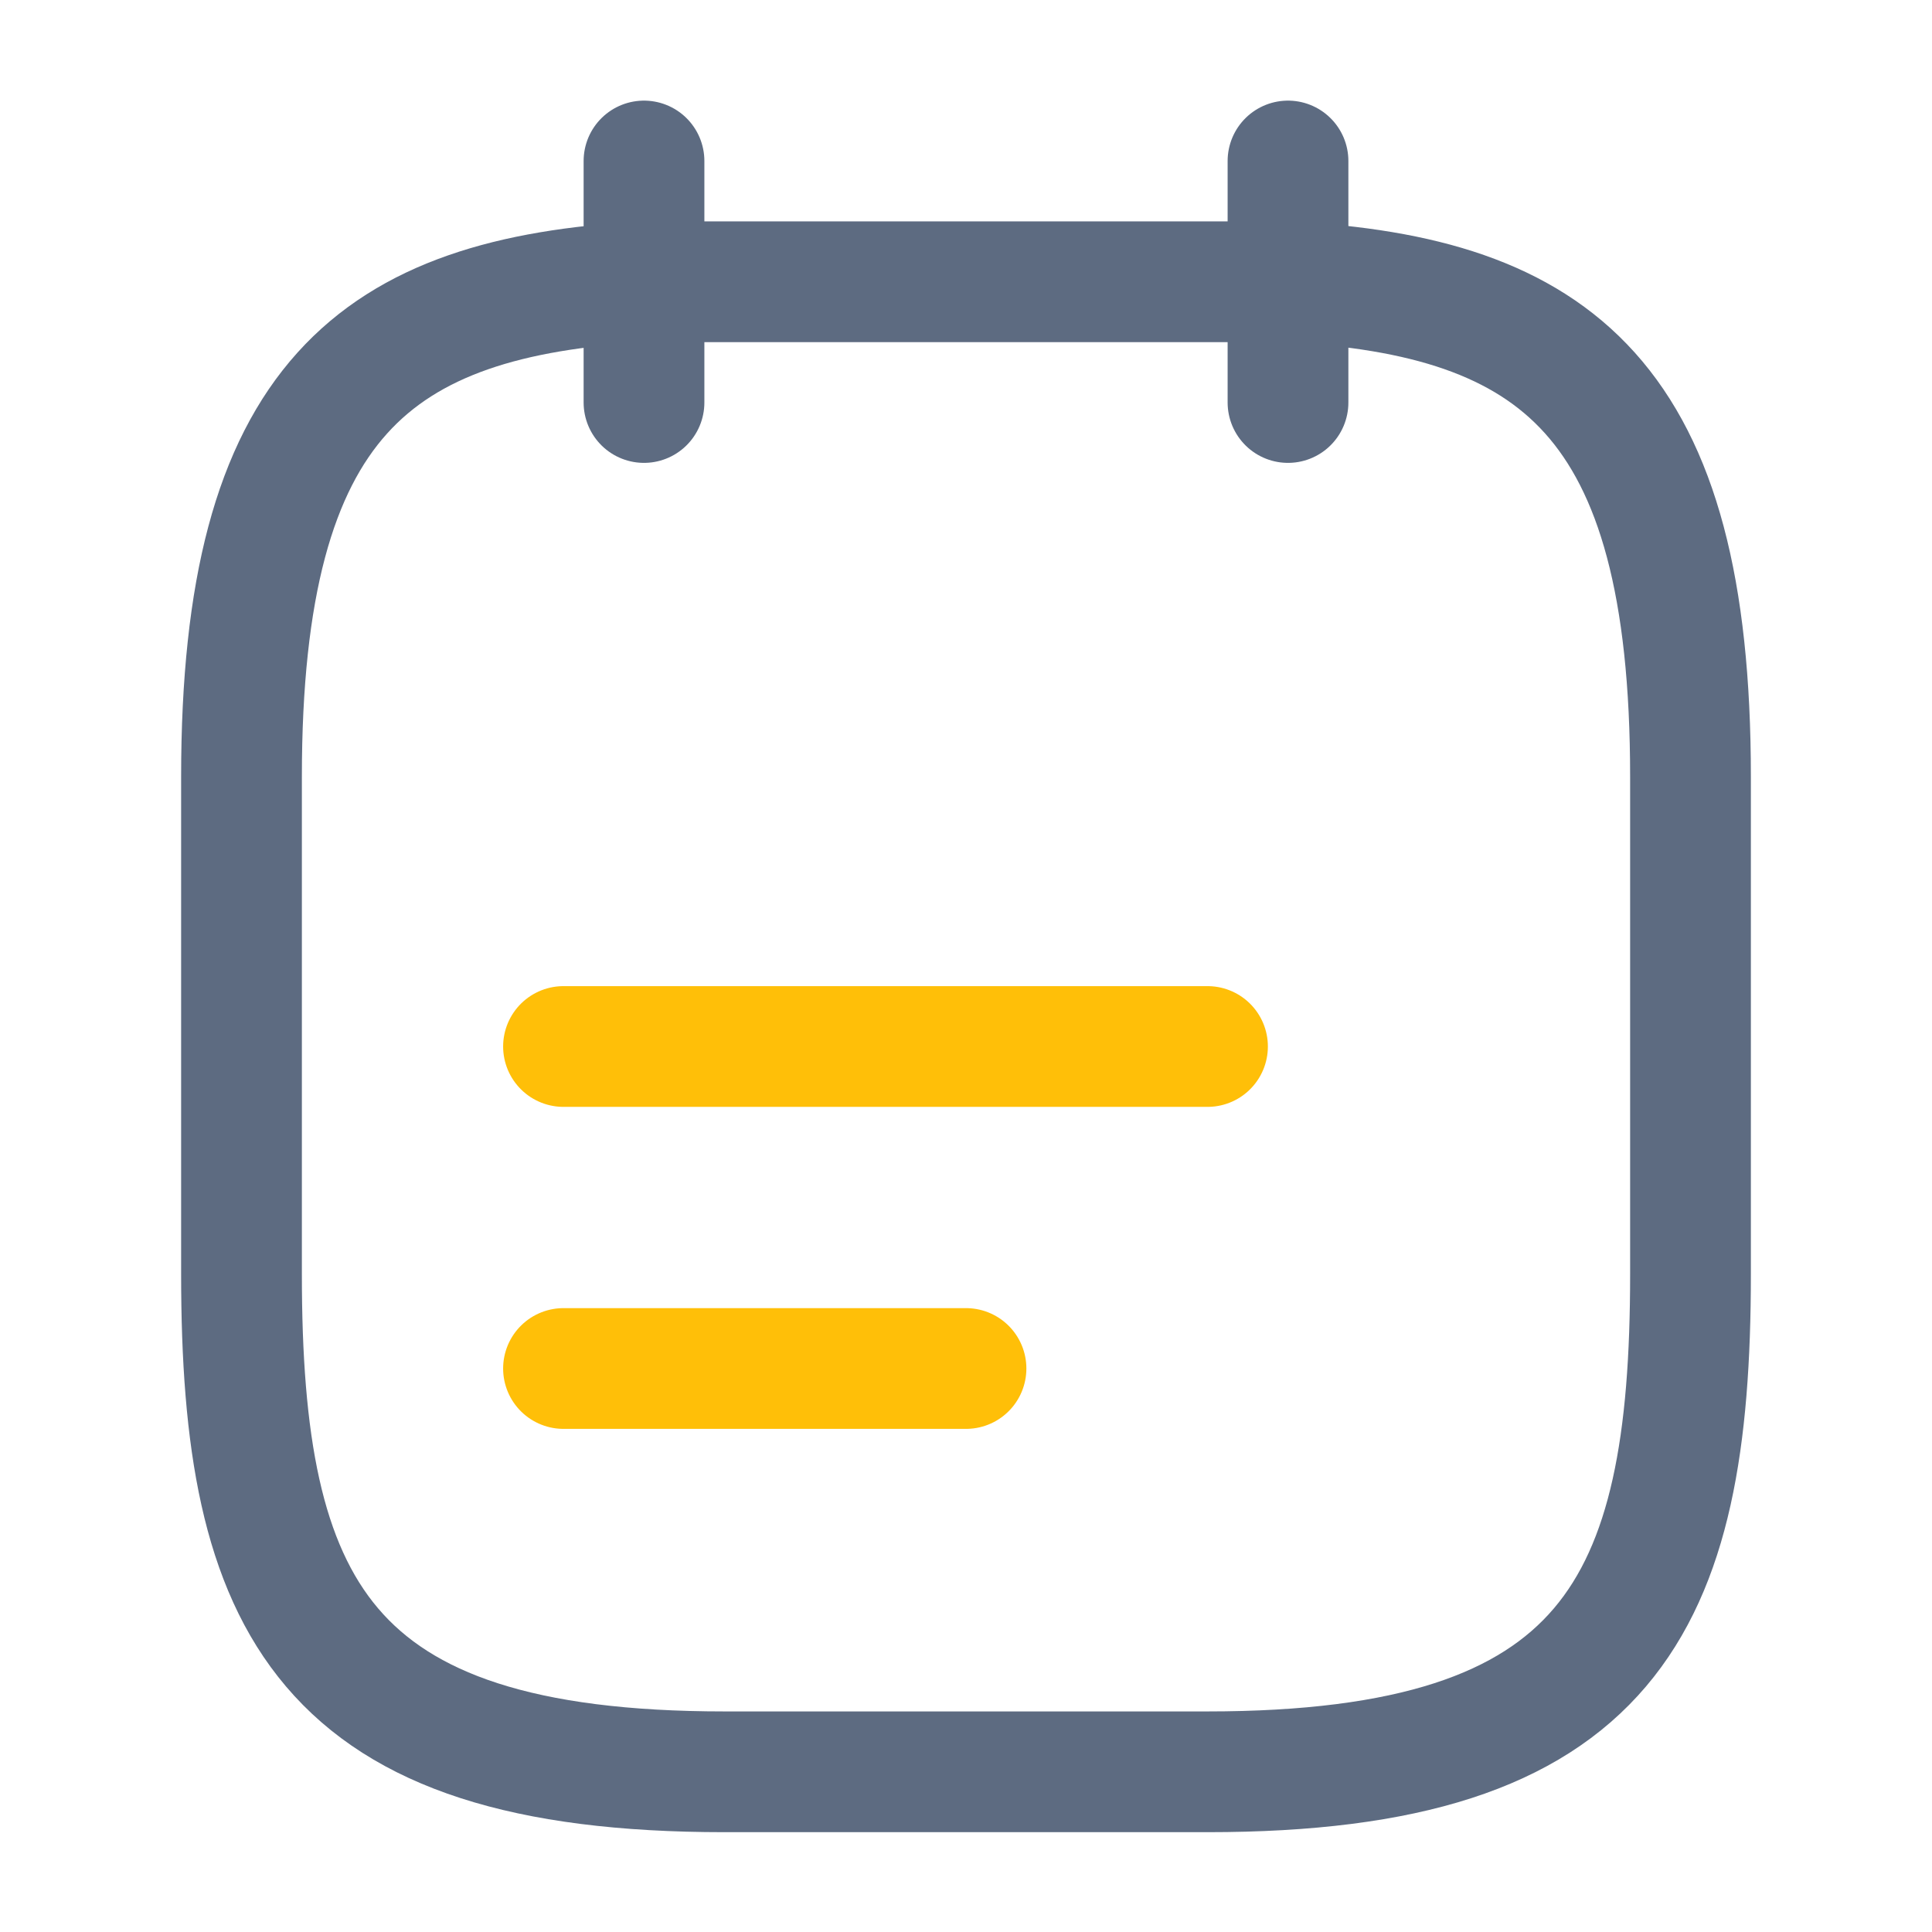 <svg width="24" height="24" viewBox="0 0 24 24" fill="none" xmlns="http://www.w3.org/2000/svg">
<path d="M8 2V5" stroke="#5D6B81" stroke-width="1.5" stroke-miterlimit="10" stroke-linecap="round" stroke-linejoin="round"/>
<path d="M16 2V5" stroke="#5D6B81" stroke-width="1.5" stroke-miterlimit="10" stroke-linecap="round" stroke-linejoin="round"/>
<path d="M7 13H15" stroke="#FFBF08" stroke-width="1.5" stroke-miterlimit="10" stroke-linecap="round" stroke-linejoin="round"/>
<path d="M7 17H12" stroke="#FFBF08" stroke-width="1.5" stroke-miterlimit="10" stroke-linecap="round" stroke-linejoin="round"/>
<path d="M16 3.5C19.33 3.68 21 4.95 21 9.65V15.83C21 19.95 20 22.01 15 22.01H9C4 22.01 3 19.95 3 15.83V9.65C3 4.95 4.67 3.69 8 3.5H16Z" stroke="#5D6B81" stroke-width="1.5" stroke-miterlimit="10" stroke-linecap="round" stroke-linejoin="round"/>
</svg>
